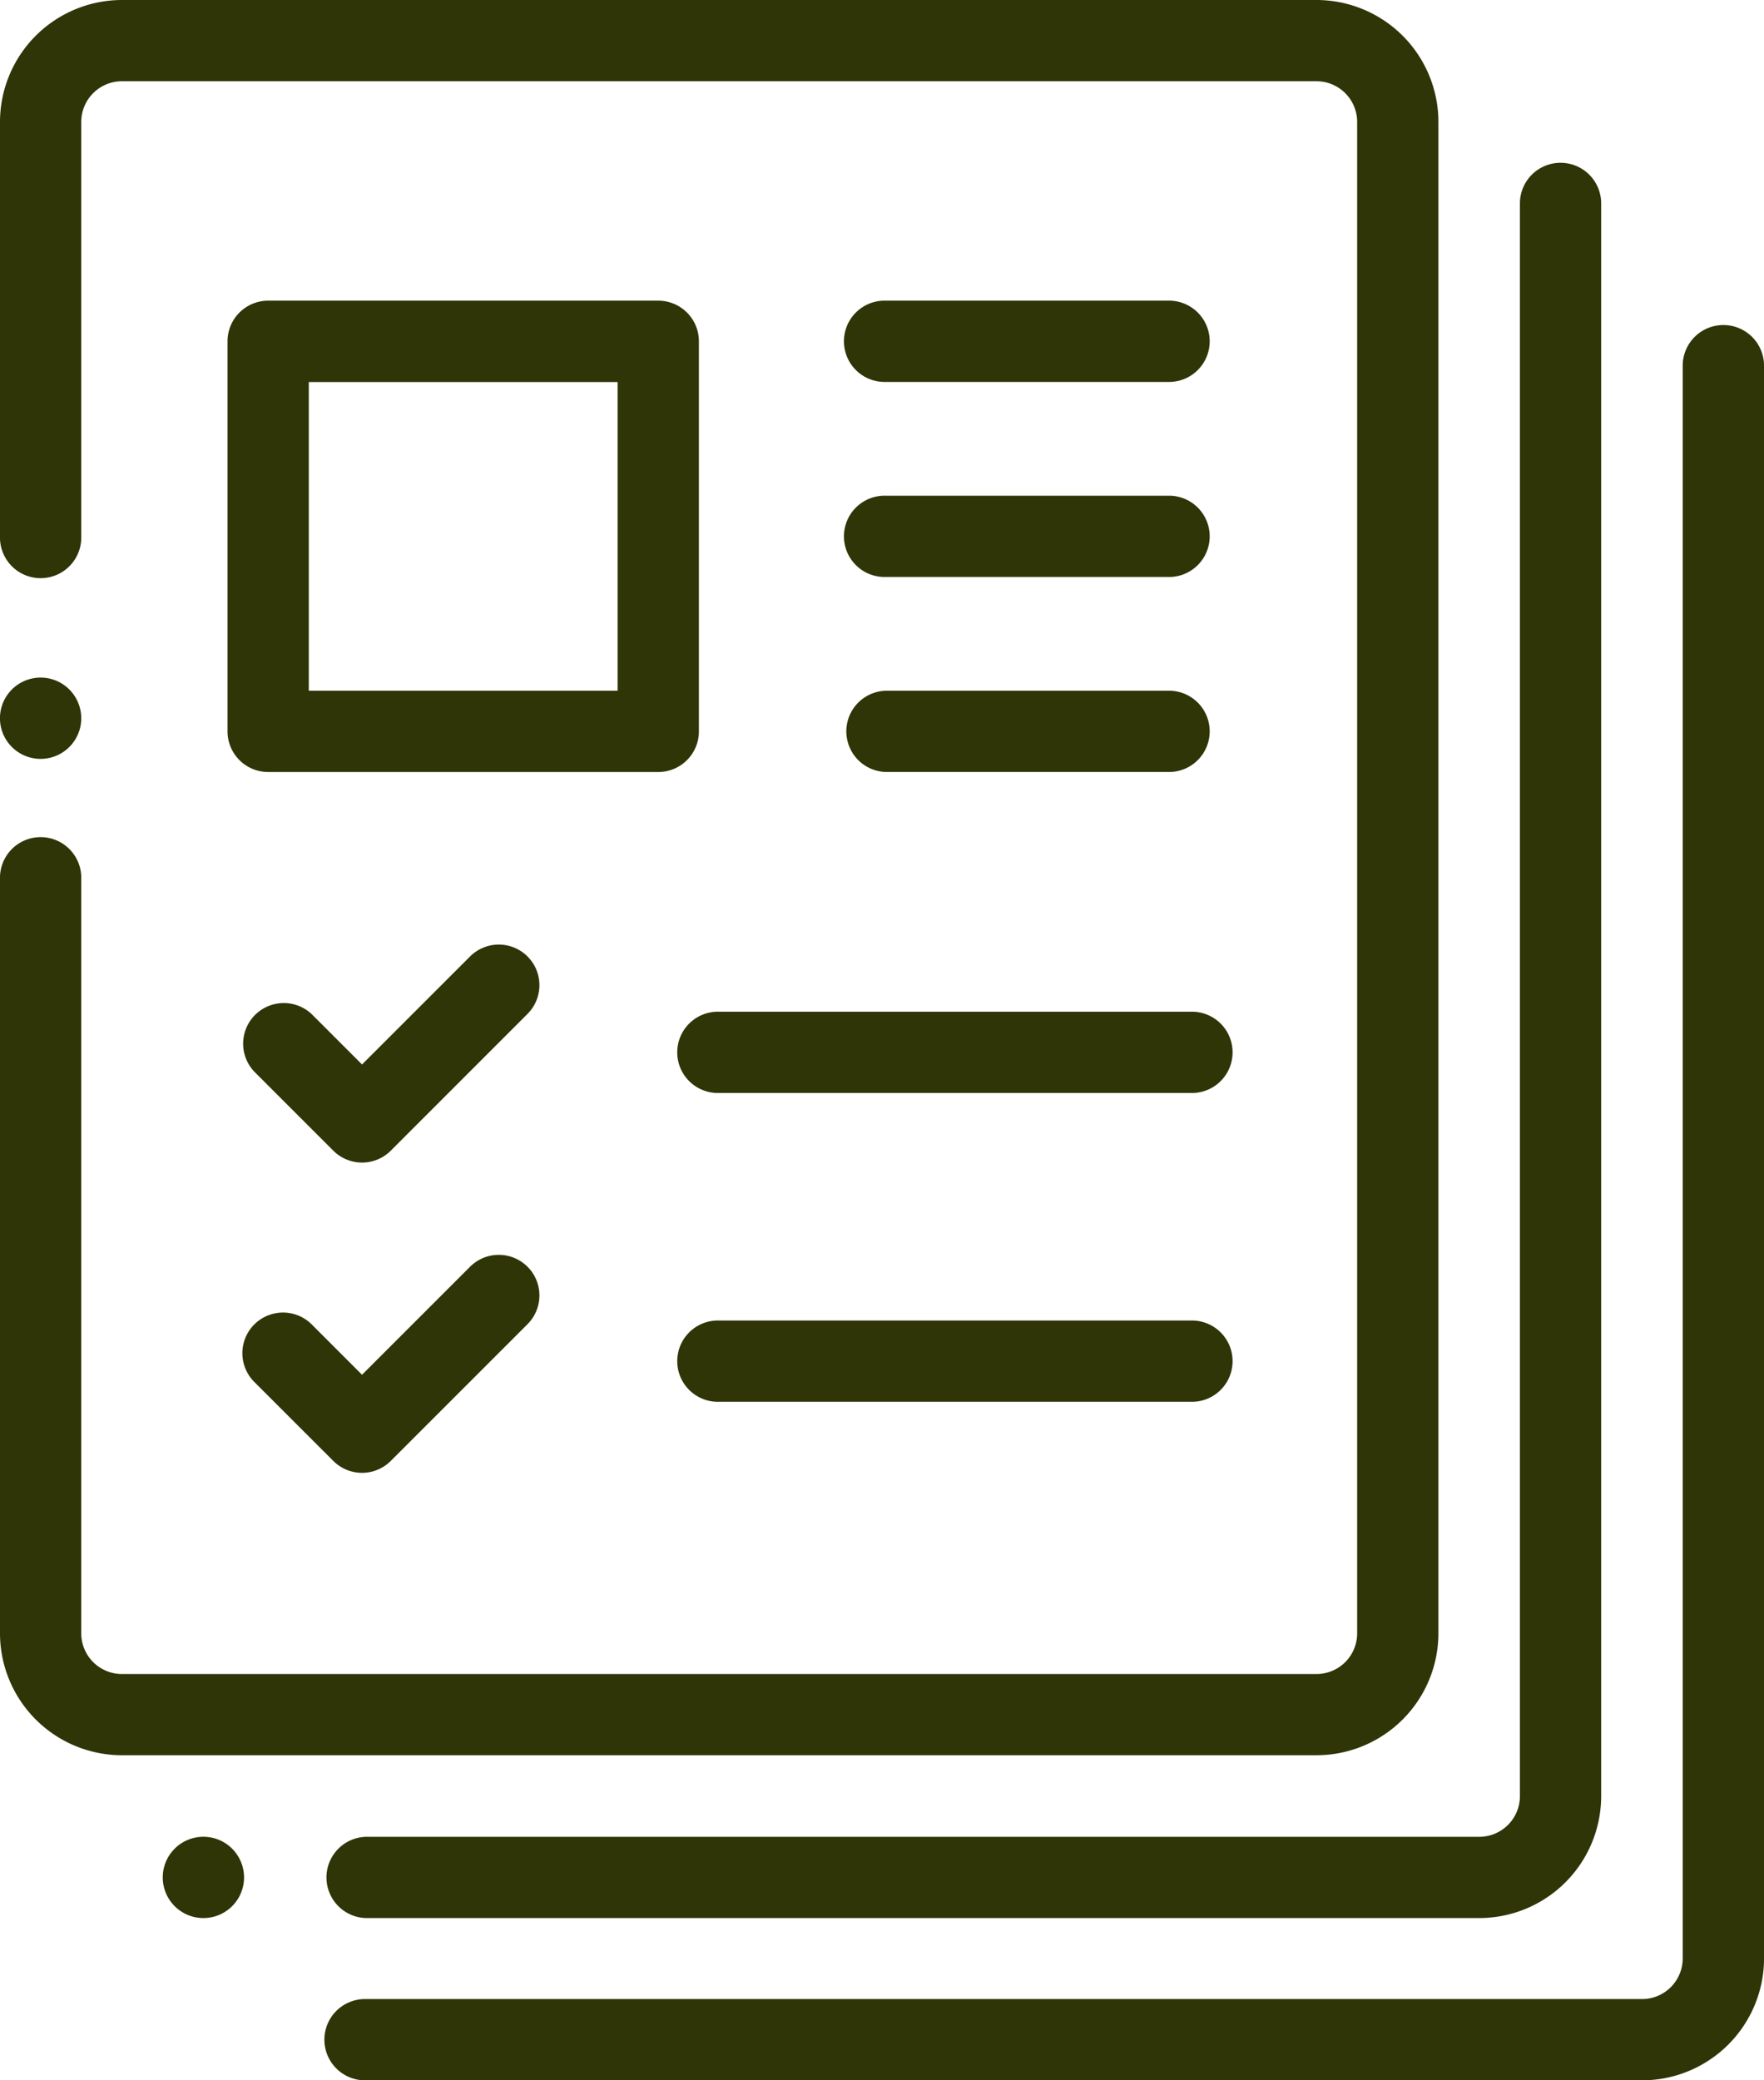 <svg xmlns="http://www.w3.org/2000/svg" width="50.083" height="59.067" viewBox="0 0 50.083 59.067"><defs><style>.a{fill:#2f3506;}</style></defs><g transform="translate(0)"><path class="a" d="M171.378,229.89H137.461A3.465,3.465,0,0,0,134,233.351v11.767a1.154,1.154,0,1,0,2.307,0V233.351a1.155,1.155,0,0,1,1.154-1.154h33.917a1.155,1.155,0,0,1,1.154,1.154v42.916a1.155,1.155,0,0,1-1.154,1.154H137.461a1.155,1.155,0,0,1-1.154-1.154V254.847a1.154,1.154,0,1,0-2.307,0v21.419a3.465,3.465,0,0,0,3.461,3.461h33.917a3.465,3.465,0,0,0,3.461-3.461V233.351a3.465,3.465,0,0,0-3.461-3.461Zm0,0" transform="translate(-134 -229.89)"/><path class="a" d="M135.969,355.312a1.154,1.154,0,1,0,.338.816,1.161,1.161,0,0,0-.338-.816Zm0,0" transform="translate(-134 -335.735)"/><path class="a" d="M166.013,569.275a1.154,1.154,0,1,0,.338.816,1.161,1.161,0,0,0-.338-.816Zm0,0" transform="translate(-159.422 -516.785)"/><path class="a" d="M229.118,259.937a1.154,1.154,0,0,0-1.154,1.154v45.223a1.155,1.155,0,0,1-1.154,1.154H195.2a1.154,1.154,0,0,0,0,2.307h31.61a3.465,3.465,0,0,0,3.461-3.461V261.091a1.154,1.154,0,0,0-1.154-1.154Zm0,0" transform="translate(-184.811 -255.315)"/><path class="a" d="M233.779,289.89a1.154,1.154,0,0,0-1.154,1.154v45.223a1.155,1.155,0,0,1-1.154,1.154H195.248a1.154,1.154,0,1,0,0,2.307h36.225a3.465,3.465,0,0,0,3.461-3.461V291.044a1.154,1.154,0,0,0-1.154-1.154Zm0,0" transform="translate(-184.85 -280.661)"/><path class="a" d="M188.229,285.39H177.154A1.154,1.154,0,0,0,176,286.544v11.075a1.154,1.154,0,0,0,1.154,1.154h11.075a1.154,1.154,0,0,0,1.154-1.154V286.544a1.154,1.154,0,0,0-1.154-1.154Zm-1.154,11.075h-8.768V287.7h8.768Zm0,0" transform="translate(-169.54 -276.853)"/><path class="a" d="M186.842,404.583a1.154,1.154,0,0,0-1.631,0l-3.067,3.067-1.426-1.426a1.154,1.154,0,0,0-1.632,1.631l2.242,2.242a1.154,1.154,0,0,0,1.632,0l3.882-3.883a1.153,1.153,0,0,0,0-1.631Zm0,0" transform="translate(-171.865 -377.426)"/><path class="a" d="M273.863,416.64H260.4a1.154,1.154,0,1,0,0,2.307h13.459a1.154,1.154,0,0,0,0-2.307Zm0,0" transform="translate(-239.984 -387.914)"/><path class="a" d="M299.229,285.39h-8.076a1.154,1.154,0,1,0,0,2.307h8.076a1.154,1.154,0,0,0,0-2.307Zm0,0" transform="translate(-266.004 -276.853)"/><path class="a" d="M299.229,321.39h-8.076a1.154,1.154,0,1,0,0,2.307h8.076a1.154,1.154,0,0,0,0-2.307Zm0,0" transform="translate(-266.004 -307.315)"/><path class="a" d="M299.229,357.39h-8.076a1.154,1.154,0,0,0,0,2.307h8.076a1.154,1.154,0,0,0,0-2.307Zm0,0" transform="translate(-266.004 -337.778)"/><path class="a" d="M186.842,461.858a1.153,1.153,0,0,0-1.631,0l-3.067,3.067-1.426-1.427a1.154,1.154,0,1,0-1.632,1.632l2.242,2.241a1.153,1.153,0,0,0,1.632,0l3.882-3.882a1.153,1.153,0,0,0,0-1.631Zm0,0" transform="translate(-171.865 -425.891)"/><path class="a" d="M273.863,473.64H260.4a1.154,1.154,0,1,0,0,2.307h13.459a1.154,1.154,0,0,0,0-2.307Zm0,0" transform="translate(-239.984 -436.146)"/></g></svg>